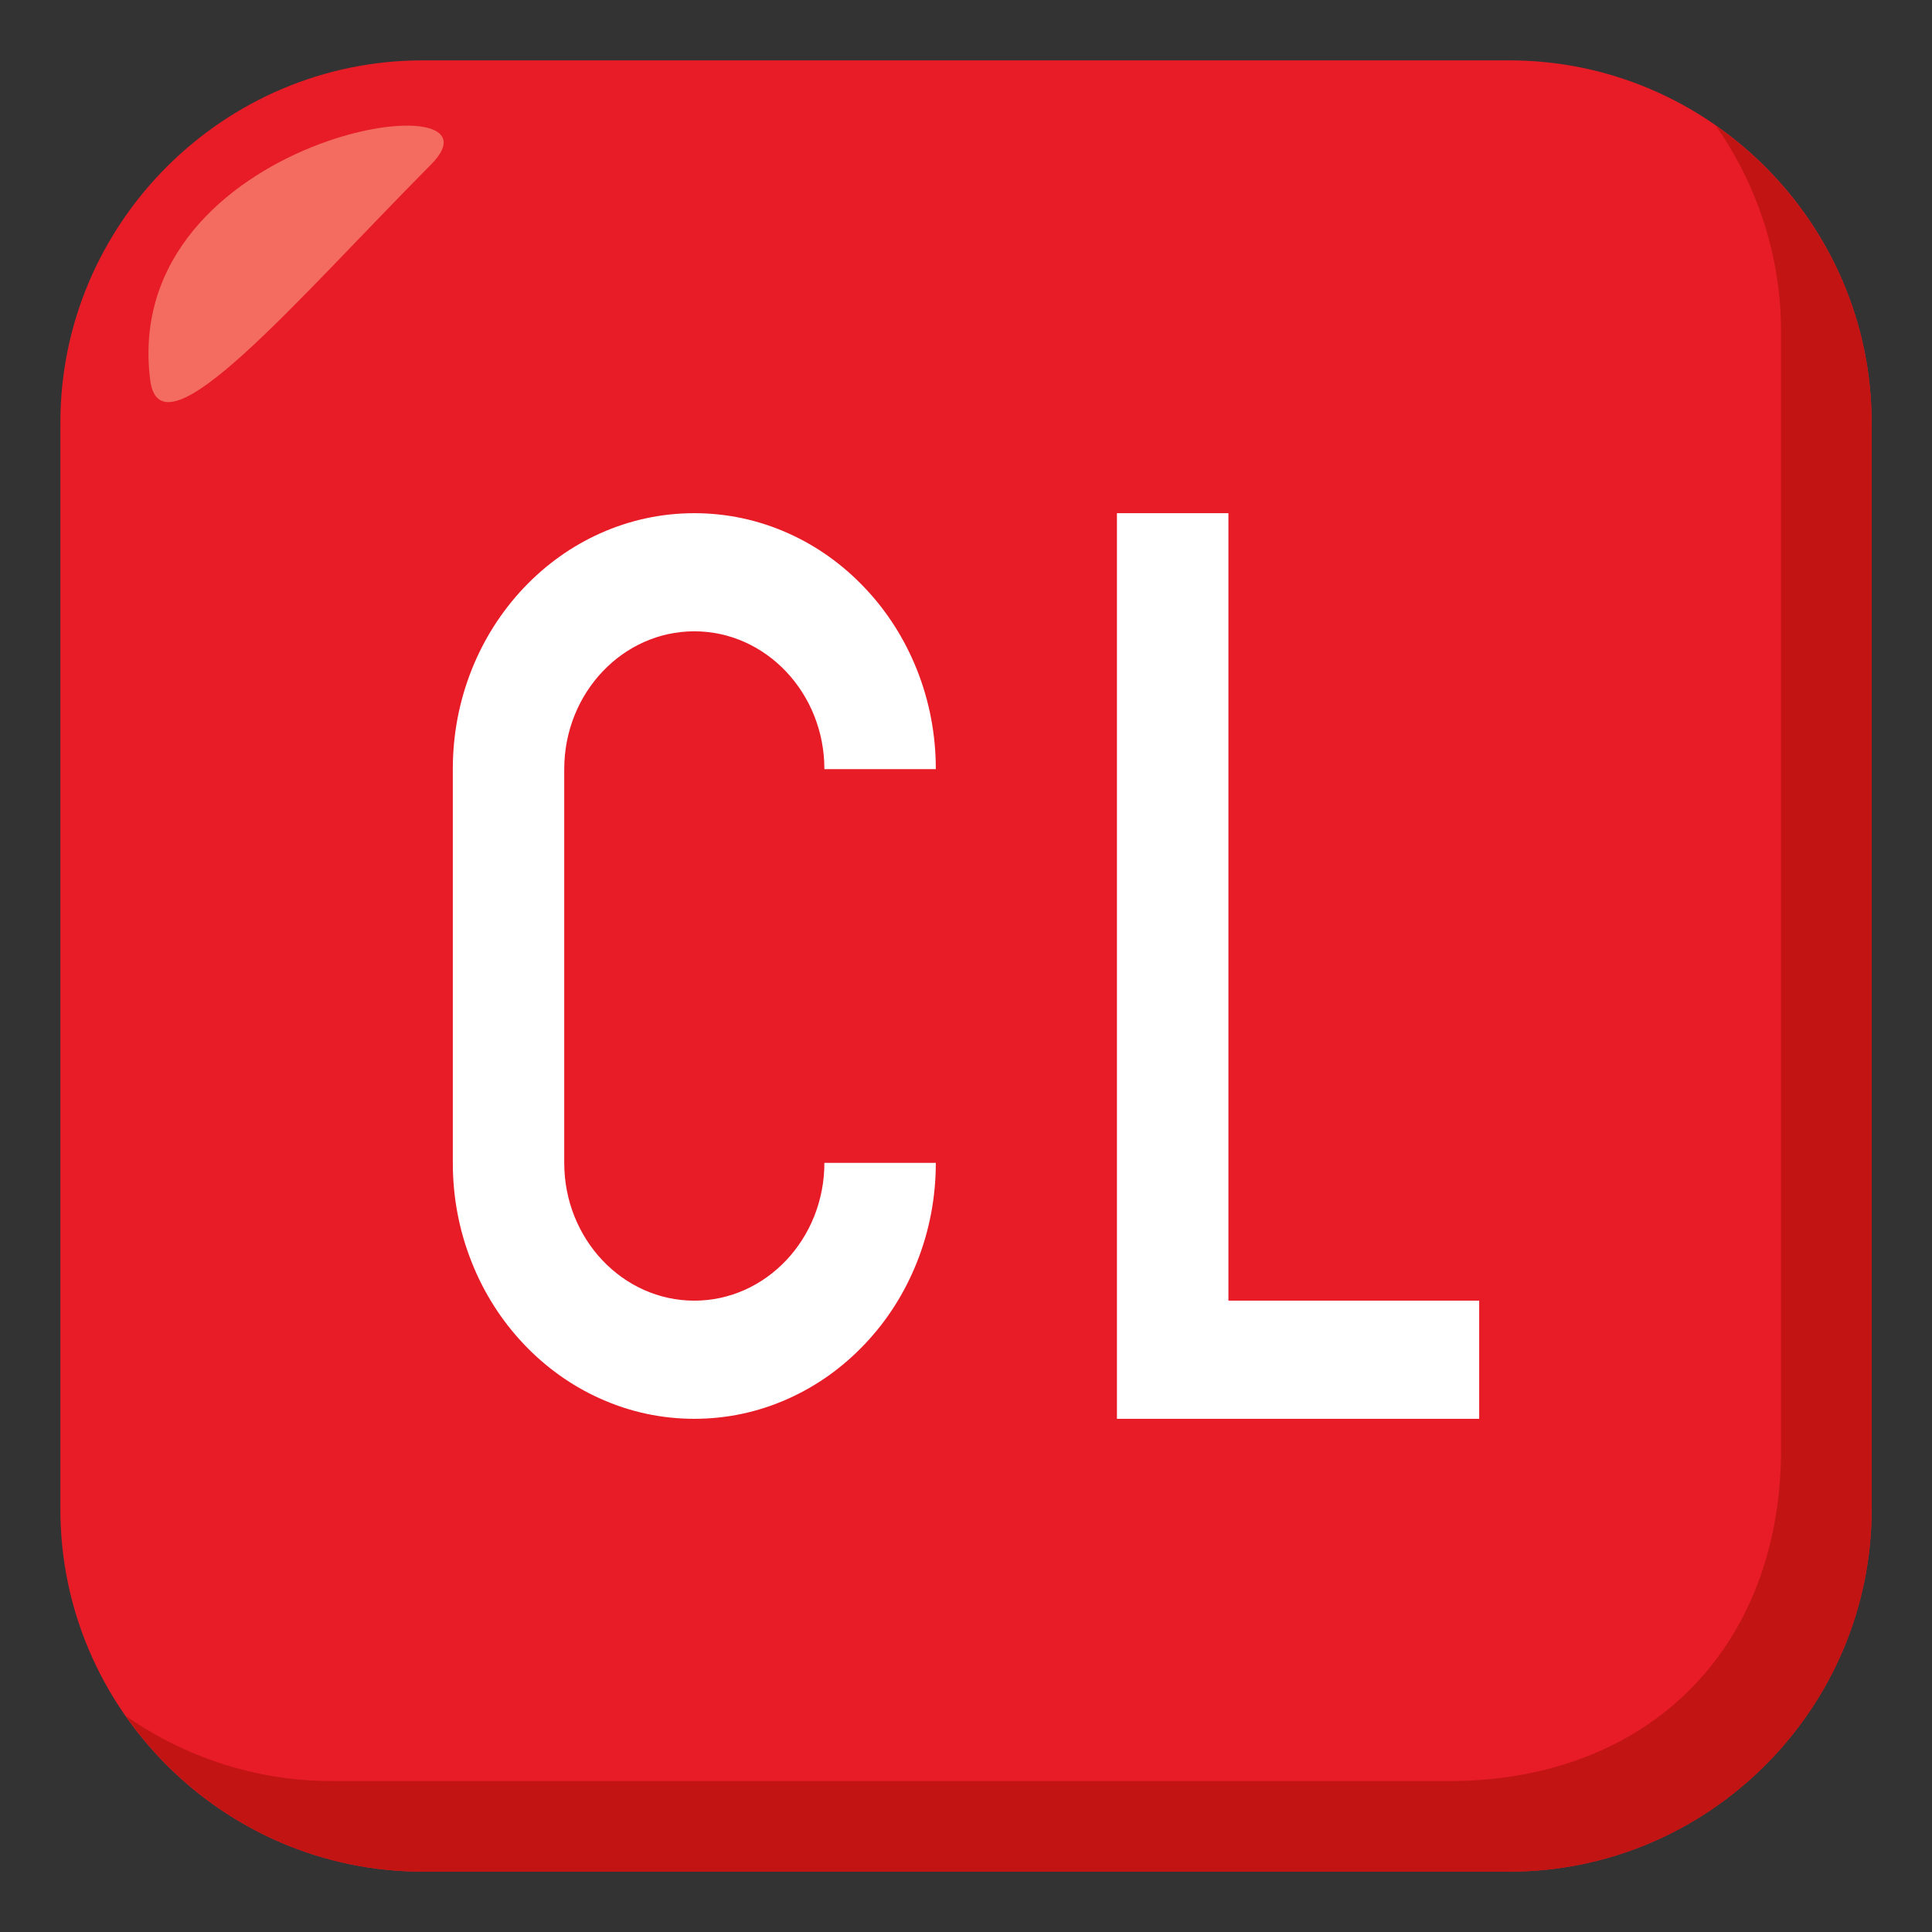 <?xml version="1.0" encoding="utf-8"?>
<!-- Generator: Adobe Illustrator 15.0.0, SVG Export Plug-In . SVG Version: 6.00 Build 0)  -->
<!DOCTYPE svg PUBLIC "-//W3C//DTD SVG 1.1//EN" "http://www.w3.org/Graphics/SVG/1.1/DTD/svg11.dtd">
<svg version="1.1" id="Layer_1" xmlns="http://www.w3.org/2000/svg" xmlns:xlink="http://www.w3.org/1999/xlink" x="0px" y="0px"
	 width="64px" height="64px" viewBox="0 0 64 64" enable-background="new 0 0 64 64" xml:space="preserve">
<rect x="0" y="0" width="64" height="64" fill="#333333" stroke="none"/>
<path fill="#E81C27" d="M62,50c0,6.601-5.4,12-12,12H14C7.4,62,2,56.601,2,50V14C2,7.4,7.4,2,14,2h36c6.6,0,12,5.4,12,12V50z"/>
<path fill="#C21413" d="M56.838,4.162C58.195,6.106,59,8.462,59,11v37c0,6.601-4.4,11-11,11H11c-2.537,0-4.895-0.804-6.838-2.162
	C6.336,59.95,9.938,62,14,62h36c6.6,0,12-5.399,12-12V14C62,9.938,59.949,6.336,56.838,4.162z"/>
<path fill-rule="evenodd" clip-rule="evenodd" fill="#F46C60" d="M4.975,12.585c0.338,2.704,4.793-2.587,9.303-7.135
	C17.188,2.525,3.957,4.45,4.975,12.585z"/>
<g>
	<path fill="#FFFFFF" d="M23,43.086c-2.375,0-4.309-2.047-4.309-4.564V25.479c0-2.518,1.934-4.566,4.309-4.566
		s4.309,2.049,4.309,4.566H31c0-1.145-0.211-2.256-0.629-3.303c-0.404-1.008-0.979-1.916-1.715-2.693
		c-0.734-0.777-1.588-1.389-2.541-1.816C25.127,17.225,24.08,17,23,17s-2.129,0.225-3.115,0.666
		c-0.953,0.428-1.809,1.039-2.543,1.816c-0.732,0.777-1.311,1.686-1.713,2.693C15.211,23.223,15,24.334,15,25.479v13.043
		c0,1.143,0.211,2.254,0.629,3.299c0.402,1.012,0.98,1.918,1.713,2.695c0.734,0.777,1.59,1.389,2.543,1.816
		C20.871,46.775,21.92,47,23,47s2.127-0.225,3.115-0.668c0.953-0.428,1.807-1.039,2.541-1.816c0.736-0.777,1.311-1.684,1.715-2.695
		C30.789,40.775,31,39.664,31,38.521h-3.691C27.309,41.039,25.375,43.086,23,43.086z"/>
</g>
<g>
	<polygon fill="#FFFFFF" points="49,43.086 40.693,43.086 40.693,17 37,17 37,47 49,47 	"/>
</g>
</svg>
